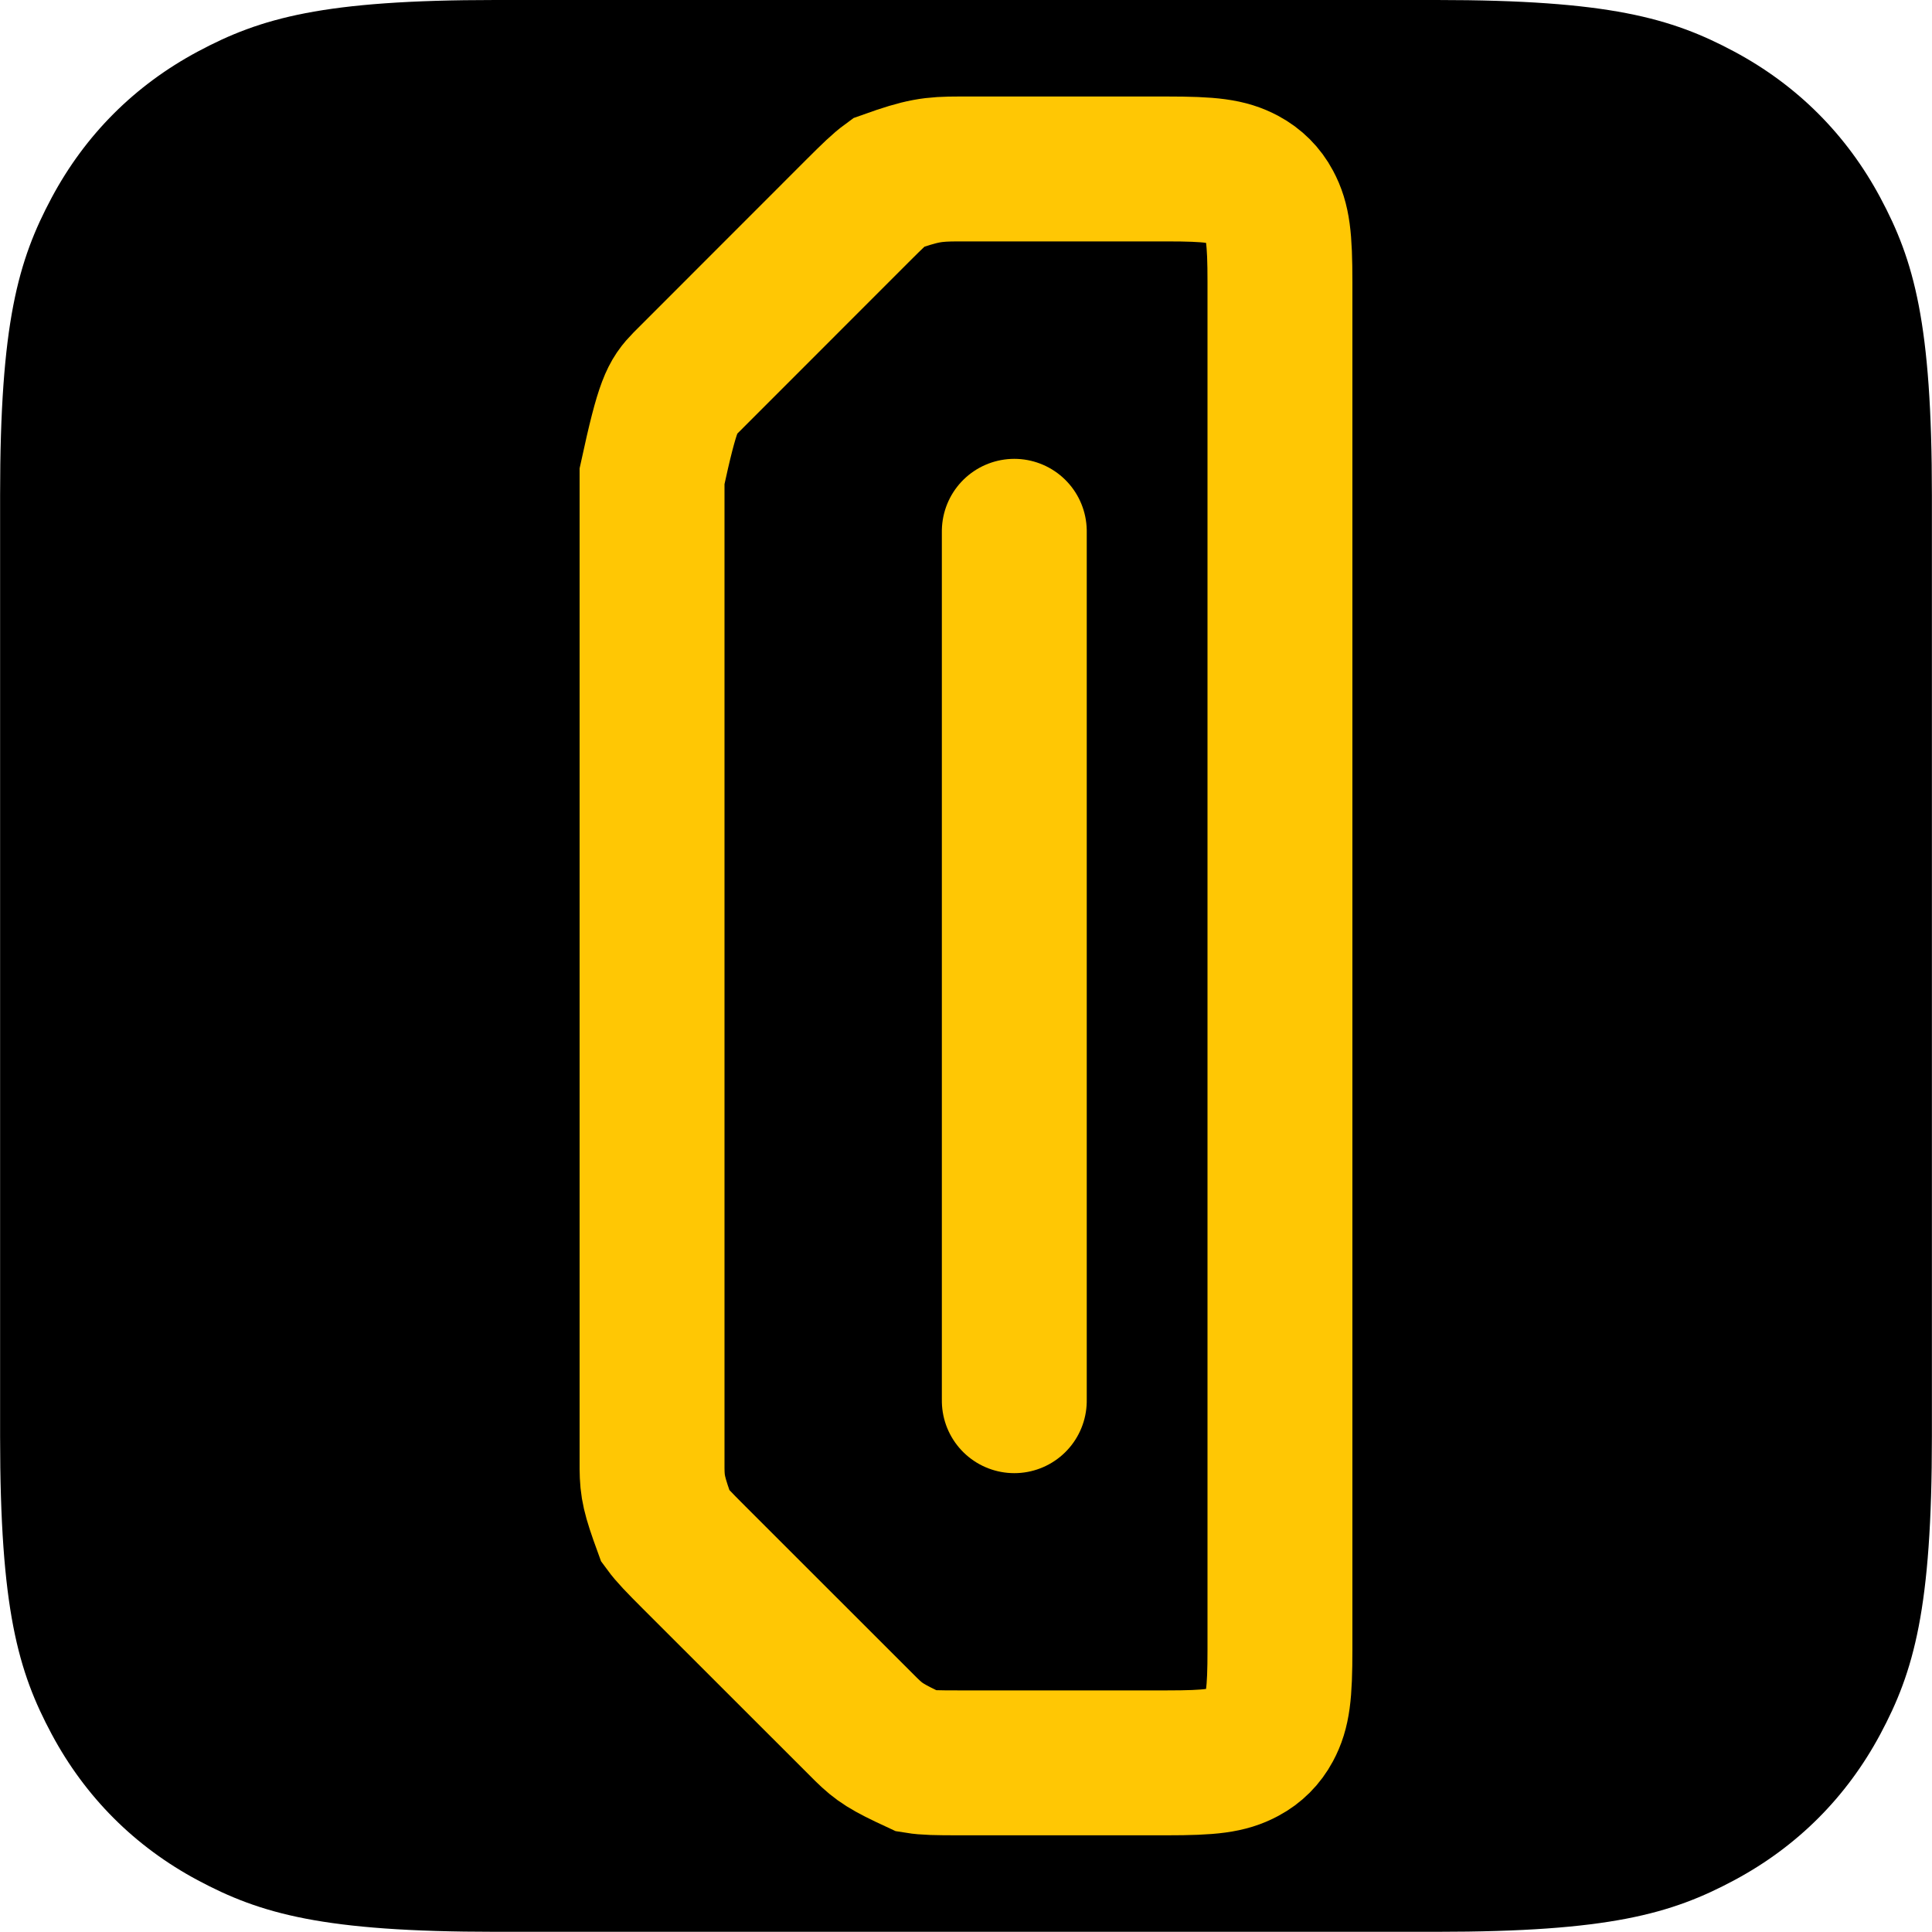 <svg height="20" viewBox="0 0 20 20" width="20" xmlns="http://www.w3.org/2000/svg"><g fill="none" fill-rule="evenodd"><path d="m5.128-0h9.744c1.783 0 2.43.186 3.081.534.652.349 1.163.86 1.512 1.512s.534 1.298.534 3.081v9.744c0 1.783-.186 2.43-.534 3.081-.349.652-.86 1.163-1.512 1.512-.652.349-1.298.534-3.081.534h-9.744c-1.783 0-2.43-.186-3.081-.534s-1.163-.86-1.512-1.512c-.349-.652-.534-1.298-.534-3.081v-9.744c0-1.783.186-2.43.534-3.081.349-.652.86-1.163 1.512-1.512.652-.349 1.298-.534 3.081-.534z" fill="#000"/><g stroke="#ffc704" stroke-width="1.5" transform="matrix(0 -1 1 0 6 19)"><path d="m14.071.75c.751.163.826.212.961.343l1.781 1.78c.164.164.241.244.296.319.127.356.142.462.142.737v2.148c0 .456-.021.632-.112.802-.06.112-.148.2-.259.259-.17.091-.346.112-.802.112h-14.154c-.456 0-.632-.021-.802-.112-.112-.06-.2-.148-.259-.259-.091-.17-.112-.346-.112-.802v-2.148c0-.233.002-.344.017-.436.146-.315.195-.39.327-.525l1.78-1.781c.165-.165.245-.242.32-.297.326-.119.414-.138.602-.14z"/><path d="m4.5 4.5h9" stroke-linecap="round"/></g></g></svg>